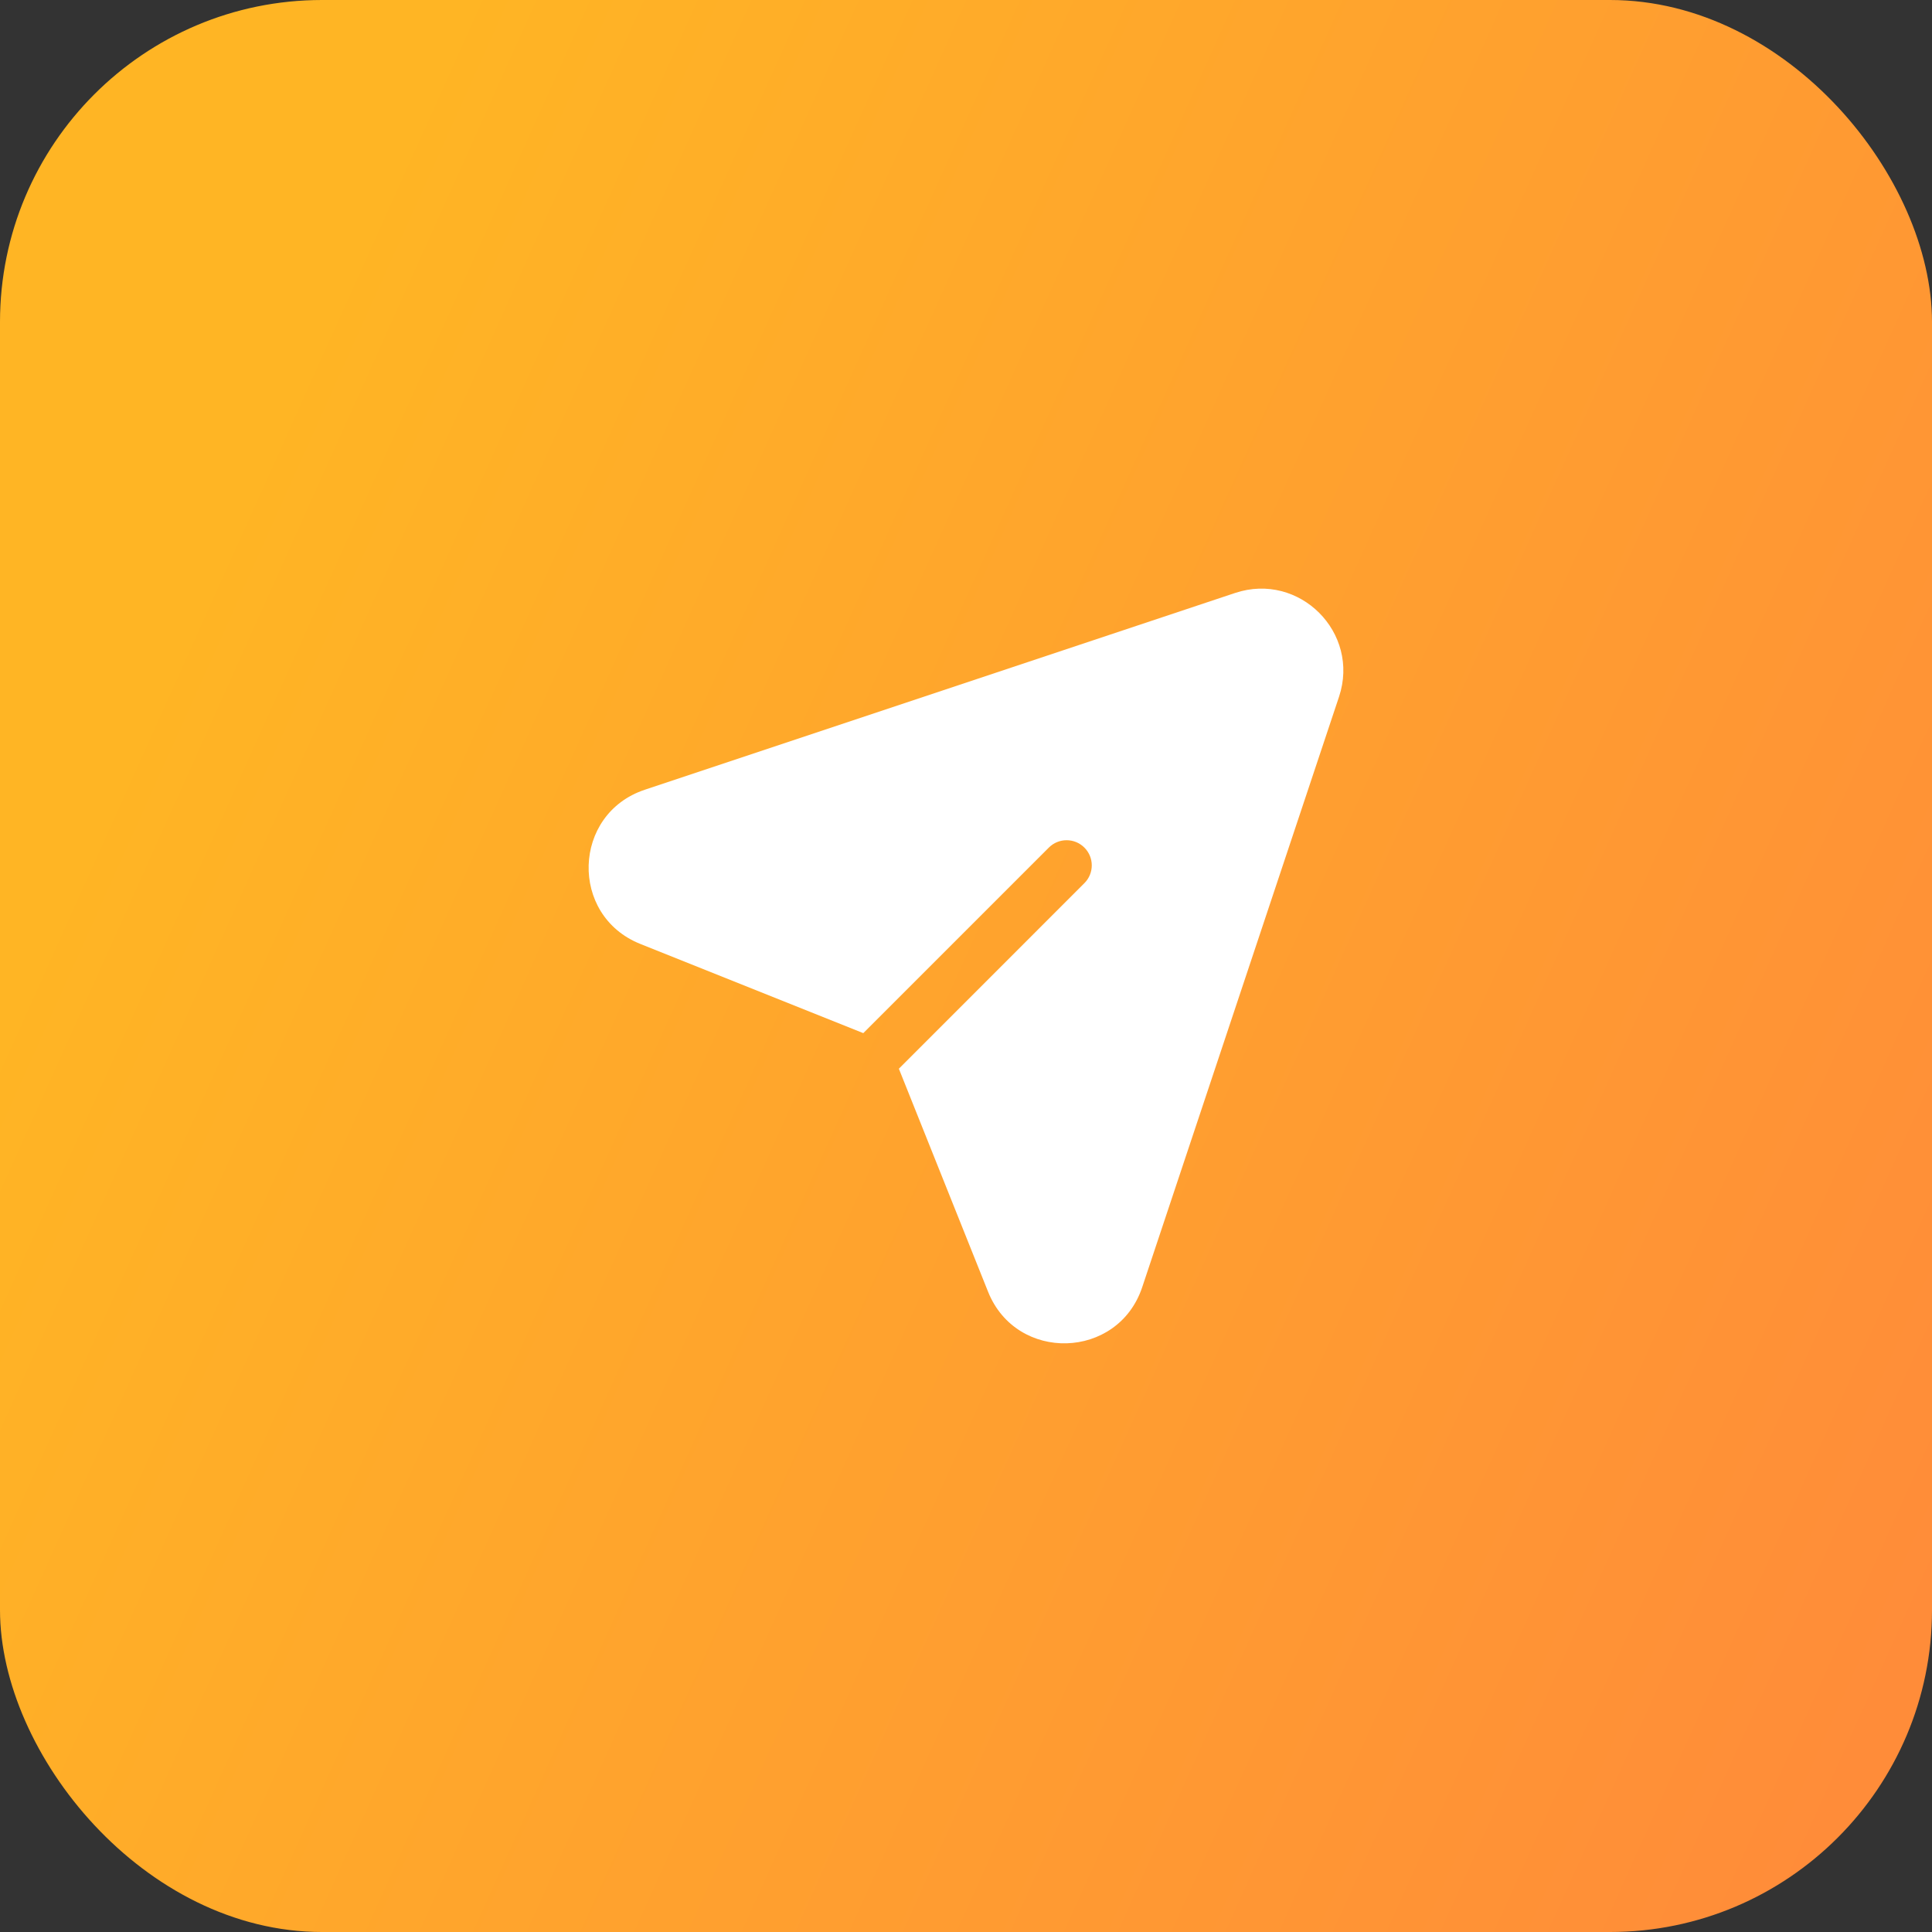 <svg width="48" height="48" viewBox="0 0 48 48" fill="none" xmlns="http://www.w3.org/2000/svg">
<rect x="0" y="0" width="48" height="48" fill="#333333" stroke="none"/>
<rect width="48" height="48" rx="8" fill="url(#paint0_linear_2892_164)"/>
<path d="M30.686 14.732C32.282 14.201 33.799 15.718 33.267 17.313L28.378 31.98C27.777 33.783 25.254 33.857 24.548 32.092L22.332 26.552L26.941 21.942C27.186 21.698 27.186 21.302 26.941 21.058C26.697 20.814 26.302 20.814 26.058 21.058L21.448 25.668L15.907 23.451C14.142 22.745 14.216 20.222 16.02 19.621L30.686 14.732Z" fill="white"/>
<defs>
<linearGradient id="paint0_linear_2892_164" x1="11.333" y1="-2.11229e-06" x2="56.837" y2="20.488" gradientUnits="userSpaceOnUse">
<stop stop-color="#FFB524"/>
<stop offset="1" stop-color="#FF8C39"/>
</linearGradient>
</defs>
</svg>
